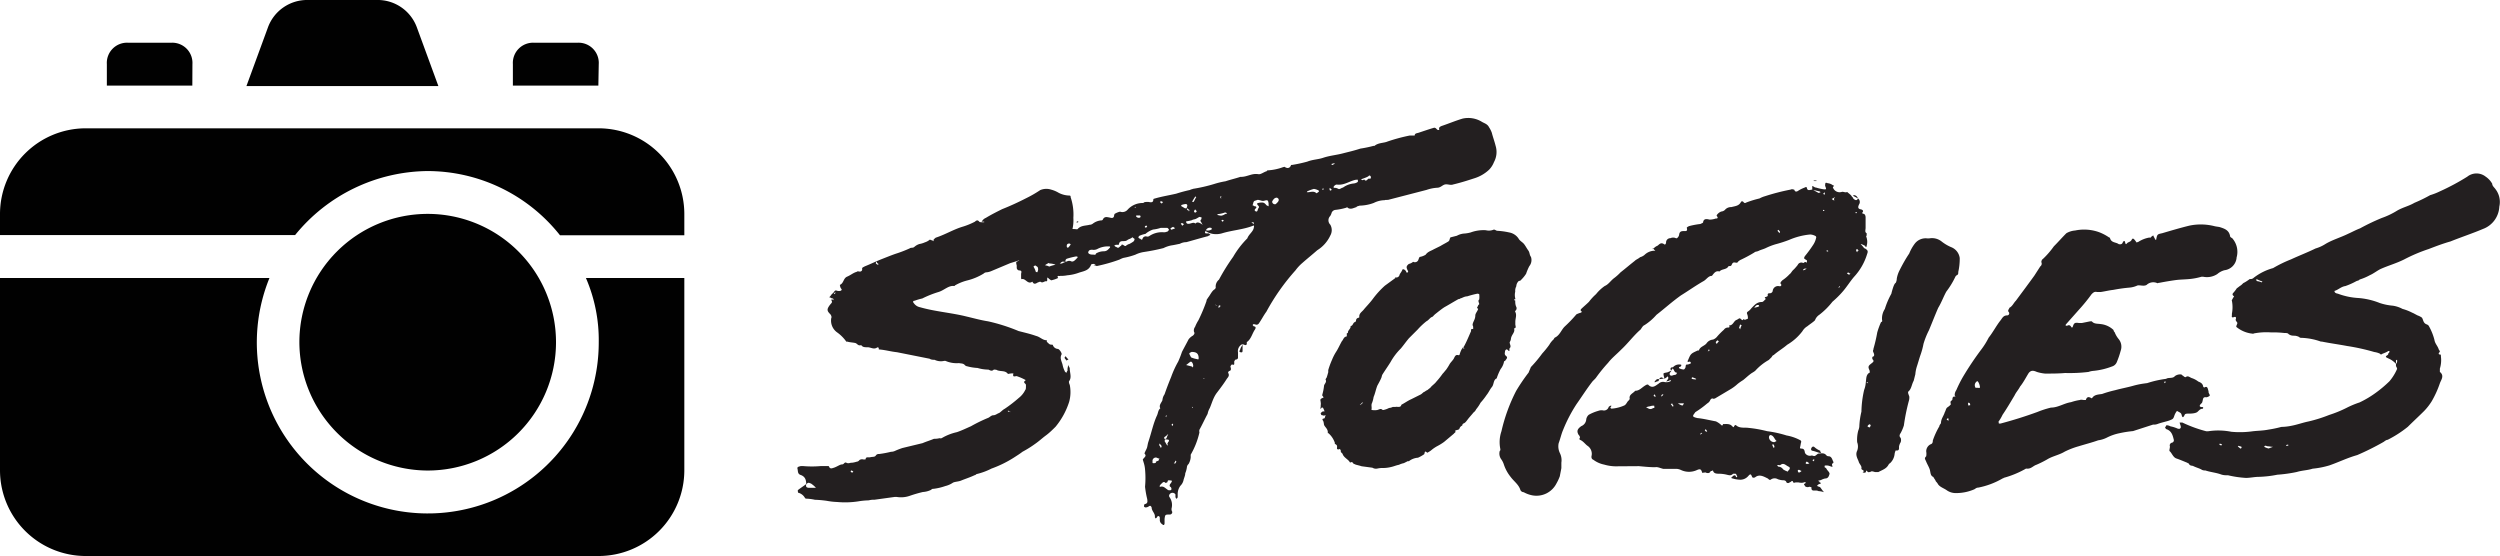 <svg xmlns="http://www.w3.org/2000/svg" viewBox="0 0 257.37 57.24">
  <g id="Layer_2" data-name="Layer 2">
    <g id="Layer_1-2" data-name="Layer 1">
      <g>
        <path d="M19.81,6.6a2.08,2.08,0,0,0-2.2-2.2h-4.4A2.08,2.08,0,0,0,11,6.6V8.81h8.8Z" fill="#010101"/>
        <path d="M61.64,6.6a2.08,2.08,0,0,0-2.2-2.2H55a2.08,2.08,0,0,0-2.2,2.2V8.81h8.8Z" fill="#010101"/>
        <path d="M44,48.44A13.21,13.21,0,1,0,30.82,35.23,13.25,13.25,0,0,0,44,48.44Z" fill="#010101"/>
        <path d="M61.64,13.21H8.81A8.83,8.83,0,0,0,0,22v2.2H30.38A17.77,17.77,0,0,1,44,17.61a17.41,17.41,0,0,1,13.65,6.61H70.45V22A8.83,8.83,0,0,0,61.64,13.21Z" fill="#010101"/>
        <path d="M61.64,35.23a17.6,17.6,0,1,1-33.9-6.61H0V48.44a8.83,8.83,0,0,0,8.81,8.8H61.64a8.83,8.83,0,0,0,8.81-8.8V28.62H60.32A16.09,16.09,0,0,1,61.64,35.23Z" fill="#010101"/>
        <path d="M42.93,2.86A4.3,4.3,0,0,0,38.75,0h-7a4.3,4.3,0,0,0-4.18,2.86l-2.2,6H45.13Z" fill="#010101"/>
      </g>
      <g>
        <path d="M85.12,51.56a11.21,11.21,0,0,0-1.23-.11,5,5,0,0,0-.78-.11c-.11,0-.17,0-.23-.06a1.11,1.11,0,0,0-.72-.56s-.06-.28,0-.28c.28-.22.56-.39.84-.61-.06.28,0,.39.33.39H84a2.57,2.57,0,0,0-.44-.39c-.06-.06-.12-.06-.23-.11s-.22,0-.33.16c0-.5-.12-.84-.62-1-.28-.12-.22-.4-.28-.62s.17-.22.34-.28h.22a10.37,10.37,0,0,0,1.85,0h.73s.11,0,.11.06c.11.28.33.16.5.11.34-.11.62-.34.84-.34s.23-.28.45-.17.34,0,.5,0,.4-.06.56-.11a.38.38,0,0,0,.28-.17.49.49,0,0,1,.4-.06,1.49,1.49,0,0,0,.22,0c.06-.34.28-.17.5-.23s.45,0,.56-.17a.35.35,0,0,1,.34-.16,10.63,10.63,0,0,0,1.23-.23,1,1,0,0,0,.45-.11,7.06,7.06,0,0,1,.73-.28l2.07-.5c.39-.17.78-.28,1.18-.45a1.81,1.81,0,0,0,.56-.06.37.37,0,0,0,.22,0,5.31,5.31,0,0,1,1.57-.62c.5-.17.95-.39,1.45-.61a15.59,15.59,0,0,1,1.74-.85c.17-.05.34-.28.56-.28s.39-.16.56-.22.39-.34.62-.45a14.35,14.35,0,0,0,1.45-1.12,2.31,2.31,0,0,0,.67-.84c.06,0,.06-.28.06-.45s-.11-.16-.17-.28.06-.16.11-.22,0-.06,0-.06a5.3,5.3,0,0,0-.9-.39c-.17,0-.45.17-.33-.28h-.17a2.7,2.7,0,0,0-.39.06c-.28-.39-.73-.23-1.12-.39-.06-.06-.28-.06-.34-.06-.22.22-.39.06-.56,0a4,4,0,0,1-1.12-.17,4.9,4.9,0,0,1-1.06-.17.41.41,0,0,1-.23-.11c-.17-.22-.45-.17-.61-.22a2.86,2.86,0,0,1-1.4-.23h-.12a1.48,1.48,0,0,1-1-.11c-.17,0-.34,0-.51-.11l-3.36-.67c-.61-.06-1.17-.23-1.79-.28-.11,0-.11-.06-.06-.17a.53.53,0,0,1-.16-.06c-.34.28-.68,0-1,0s-.51,0-.67-.22c-.34.11-.4-.17-.62-.22s-.5-.06-.73-.12-.11,0-.17,0a4,4,0,0,0-1-1,1.49,1.49,0,0,1-.56-1.46c.06-.05,0-.28-.11-.39-.34-.33-.34-.5-.11-.84s.39-.33.22-.61a.06.06,0,0,1,.06-.06c.11,0,.17.06.17.11,0-.11,0-.22-.12-.22s-.16-.11-.33-.11a2,2,0,0,0,.28-.34.91.91,0,0,0,.22-.22c.11-.17.17-.17.34-.11a.72.72,0,0,0,.33,0c.12-.06.17-.12.06-.23a.57.57,0,0,1-.11-.34c-.06,0,0-.05,0-.05.39-.17.33-.67.73-.84s.61-.39,1-.5c.12-.12.28.05.45-.06s.06-.28.11-.34.17-.11.28-.17c.56-.22,1.12-.5,1.68-.72s1-.4,1.46-.56a12.63,12.63,0,0,0,1.46-.56c.16-.12.33,0,.5-.17a1.44,1.44,0,0,1,.5-.28,2.26,2.26,0,0,0,.56-.17,1.4,1.4,0,0,0,.51-.28.63.63,0,0,1,.17.06.41.41,0,0,1,.22.11v-.17c.11-.11.22-.22.28-.22,1-.34,1.79-.84,2.74-1.12a7.24,7.24,0,0,0,1.24-.51c.11-.11.28-.22.44,0,.06.06.23.06.23.06h.28v-.06h-.17c-.06,0-.06,0-.11.06a.83.83,0,0,1,.45-.45c.56-.34,1.12-.62,1.68-.9.84-.33,1.68-.72,2.46-1.12a12.31,12.31,0,0,0,1.46-.84,1.61,1.61,0,0,1,1.12-.05,3.05,3.05,0,0,1,.78.33,2.5,2.5,0,0,0,1.06.28c.17,0,.17.06.17.17a5.55,5.55,0,0,1,.28,2.13,4.09,4.09,0,0,1-.11,1.23c0,.11-.06.11-.11.17-.17.28-.45.56-.62.84a3.36,3.36,0,0,1-1.29.9,1.33,1.33,0,0,1-1.12.33s-.11.06-.16.06A26.74,26.74,0,0,1,104,27.09l-2,.84a1.56,1.56,0,0,1-.5.11.43.43,0,0,0-.23.12,5.91,5.91,0,0,1-1.73.72,5,5,0,0,0-1.24.51c0,.05,0,.05-.11.05-.56-.05-1,.45-1.57.62a10.69,10.69,0,0,0-1.68.67,5.41,5.41,0,0,0-.78.23c-.17,0-.22.11-.06.28a1,1,0,0,0,.62.39c1.57.45,3.19.56,4.76.95.73.17,1.51.39,2.24.5a18.49,18.49,0,0,1,3.14,1c.61.16,1.17.28,1.79.5.45.11.67.45,1.12.45,0,0,0,.11,0,.17.17.11.23.28.45.28.06,0,.17,0,.17.05a.58.58,0,0,0,.5.39c.17,0,.45.45.4.56-.23.4.05.79.11,1.12a2.42,2.42,0,0,0,.22.62c0,.06.11.11.17.17a.49.49,0,0,1,.11-.23V38c0-.12.06-.28.06-.45.05.17.17.28.17.39,0,.45.22.9-.06,1.29-.06.05,0,.28.06.39a3.79,3.79,0,0,1-.06,1.74,7.68,7.68,0,0,1-1.4,2.57c-.28.28-.62.62-1,.9s-.67.56-1.07.84a11.24,11.24,0,0,1-1.34.84c-.28.22-.56.39-.9.61a11.55,11.55,0,0,1-2.29,1.12,6.68,6.68,0,0,1-1.51.56c-.06,0-.12.12-.23.12-.45.22-1,.39-1.4.56-.28.11-.67.11-.84.22a2.41,2.41,0,0,1-.78.34,5.72,5.72,0,0,1-1.18.28c-.11,0-.17,0-.28.11a2.19,2.19,0,0,1-.84.22,13.53,13.53,0,0,0-1.34.39,2.72,2.72,0,0,1-1.35.12h-.22L90,51.45a1.75,1.75,0,0,0-.56.06,7.7,7.7,0,0,0-1.12.11,8.94,8.94,0,0,1-2.13.06A7,7,0,0,1,85.12,51.56ZM86,30.17a.18.18,0,0,1,0-.11l-.17.17a.05.05,0,0,1,.06.05A.26.26,0,0,0,86,30.17Zm1.85,18.37c0-.06-.17-.06-.22-.11s0,.11-.06.11.11.11.17.11S87.76,48.65,87.81,48.54ZM90.5,27.2c-.11-.05-.22-.11-.22-.22s-.12.06-.12.11.12.11.17.17A.25.25,0,0,1,90.5,27.2ZM104,42.38c-.06,0-.12-.06-.23-.11a.18.18,0,0,0,0,.11c.11,0,.22,0,.22.06A.06.06,0,0,0,104,42.38Zm5.6-5.54c0-.06.05-.11.11-.17A1.37,1.37,0,0,0,110,37l-.23.12C109.76,37,109.65,37,109.6,36.84Z" fill="#231f20"/>
        <path d="M119.4,53.58c0-.06,0-.22,0-.28s-.06-.17-.12-.17-.11,0-.17.11-.11.12-.16.12l-.06-.12c.06-.39-.33-.61-.33-1-.06-.12-.12-.23-.28-.12a.6.6,0,0,1-.34.12c-.06,0-.17-.06-.17-.12a.53.53,0,0,1,.06-.22c.39-.06.28-.34.28-.5a9.7,9.7,0,0,1-.23-1.29,9.59,9.59,0,0,0,0-1.79,3.16,3.16,0,0,0-.17-.79c0-.05-.06-.17-.06-.22.12-.23.45-.34.17-.62.06-.22.23-.45.28-.67s.06-.33.11-.5c.34-1,.51-1.91.9-2.75.11-.22.11-.56.34-.73-.17-.33.11-.56.22-.84a1.19,1.19,0,0,1,.22-.61c.23-.67.45-1.23.68-1.79a9.91,9.91,0,0,1,.72-1.57,10.28,10.28,0,0,0,.39-1c.23-.45.45-.84.68-1.29a1.41,1.41,0,0,1,.45-.39c.11-.11.22-.22.11-.39a.61.61,0,0,1,.11-.51,3.85,3.85,0,0,1,.34-.67,17.16,17.16,0,0,0,.84-2c0-.17.11-.23.16-.34.23-.28.4-.73.73-.89a.21.21,0,0,1,.06-.12.91.91,0,0,1,.33-.84,21.32,21.32,0,0,1,1.46-2.35,9.16,9.16,0,0,1,1.46-1.9c.16-.45.61-.68.67-1.12.05-.12,0-.28-.11-.17-1,.39-2.13.45-3.2.78a2.18,2.18,0,0,1-.84.06,1.87,1.87,0,0,1-.78-.28.16.16,0,0,0-.06-.11h.06a.63.63,0,0,0,.62-.12l-.06-.11a.44.44,0,0,0-.56.23c-.17.33-.11.33.17.33h.11c.06,0,.11.11.17.11s-.11.12-.17.12l-.06.05c-.67.17-1.45.4-2.24.62a1.39,1.39,0,0,0-.67.17c-.28.05-.5.11-.84.16a3.06,3.06,0,0,0-.84.28,20.42,20.42,0,0,1-2,.4,3.06,3.06,0,0,0-.9.28,7.36,7.36,0,0,1-1.23.33,2.31,2.31,0,0,0-.39.17,16.44,16.44,0,0,1-2.36.67c-.11-.05-.16-.17-.28-.22a.58.58,0,0,0-.28.05c-.22.62-.72.68-1.23.84a4.55,4.55,0,0,1-1.23.28,3.21,3.21,0,0,1-.73.06c-.11.06-.39-.11-.22.22a3.13,3.13,0,0,1-.67.23c-.06.05-.17-.11-.23-.11a.58.58,0,0,0-.22-.17v.22c0,.06,0,.17-.06.17-.22-.06-.39.22-.61.06-.06-.06-.23.05-.28.05s-.4.34-.56-.05c-.06,0-.06-.06-.06,0-.45.28-.67-.4-1.06-.28-.06,0-.06-.12-.06-.23v-.33c.06-.23.06-.34-.22-.34a.29.29,0,0,1-.23-.28c0-.11,0-.17,0-.22s-.12-.34,0-.4.45-.16.17-.44,0-.4.22-.45a.49.49,0,0,0,.23-.11.72.72,0,0,1,.73-.4.57.57,0,0,0,.56-.28,1.26,1.26,0,0,1,.33-.22c.51-.11,1-.33,1.57-.45a.05.05,0,0,1,.06-.05c.61.11,1-.4,1.45-.62.06,0,.11-.11.11-.11.06-.28.23-.23.45-.23s.34.06.39,0c.34-.39.84-.33,1.23-.44a.55.55,0,0,0,.34-.12,1.65,1.65,0,0,1,.84-.33.2.2,0,0,0,.17-.06c.17-.39.45-.28.78-.22.17.05.34.05.39-.17a.53.53,0,0,1,.06-.22,1.81,1.81,0,0,1,.56-.23.71.71,0,0,0,.79-.22,2.08,2.08,0,0,1,1.45-.67c.11,0,.17,0,.23-.06s.33-.05.44-.05.51.16.51-.23a.11.11,0,0,1,.11-.11c.78-.23,1.51-.34,2.24-.51a15,15,0,0,1,1.46-.39c0-.05.16-.05.28-.11a15.9,15.9,0,0,0,2.18-.5,8.28,8.28,0,0,1,1.17-.28c.51-.17,1-.28,1.52-.45h.05c.68,0,1.12-.39,1.8-.28.22.05.5-.17.78-.28.11,0,.11-.11.17-.11a5.5,5.5,0,0,0,1.62-.34c.11,0,.11-.06.17,0,.28.17.5.11.62-.17,0-.05,0-.05.11-.05a14.48,14.48,0,0,0,1.57-.34c.55-.22,1.11-.22,1.62-.39.67-.23,1.34-.28,2-.45s1.17-.28,1.84-.5a13,13,0,0,0,1.35-.28h.11c.39-.34.95-.28,1.34-.45a18.27,18.27,0,0,1,2.3-.62c.06,0,.17,0,.28,0s.22,0,.22,0c0-.23.23-.23.39-.28.51-.17,1-.34,1.57-.51.17-.05.28.11.34.17s.28.11.22-.06.17-.28.34-.33c.67-.23,1.34-.51,2.07-.73a2.67,2.67,0,0,1,2,.34c.28.16.56.22.73.56a2.66,2.66,0,0,1,.28.56c.11.44.28.89.39,1.34a2.18,2.18,0,0,1-.17,1.68,2.31,2.31,0,0,1-.5.78,3.9,3.9,0,0,1-1.57.9c-.67.22-1.4.45-2.13.62-.28.11-.56-.06-.84,0s-.44.34-.84.34a4.1,4.1,0,0,0-1.06.22l-3.86,1c-.17.06-.34,0-.45.06a2.54,2.54,0,0,0-1.12.28,4.4,4.4,0,0,1-1.46.28c-.11.05-.28.05-.34.16-.27.06-.56.28-.89.06,0-.06-.06-.06-.17,0a6.17,6.17,0,0,1-1.12.22.48.48,0,0,0-.39.4l-.11.22a.63.63,0,0,0,0,.9,1.12,1.12,0,0,1,0,1.12,3.51,3.51,0,0,1-1.34,1.51c-.51.45-1,.84-1.51,1.29a4.5,4.5,0,0,0-.73.78,22.23,22.23,0,0,0-3,4.26c-.29.39-.51.84-.79,1.23a.29.29,0,0,1-.22.11c-.06,0-.23-.06-.28-.06a.17.17,0,0,0-.11.06v.06l.11.11c.22,0,.22.17.11.33-.28.4-.39,1-.84,1.29.06.51-.28.23-.39.23h-.11a.8.8,0,0,0-.4.84v.5a.2.2,0,0,1-.22.22c-.06,0-.17.17-.17.23,0,.22.06.39-.22.28-.06,0-.17.17-.17.22s.17.39-.11.45c-.06,0-.17.17-.11.22.16.29-.06.45-.17.62-.28.45-.62.9-1,1.4s-.51,1.06-.73,1.57a1.93,1.93,0,0,0-.23.61c-.28.51-.56,1.13-.84,1.63a.56.56,0,0,0,0,.28,8.16,8.16,0,0,1-.9,2.29c0,.06,0,.17,0,.28a1.64,1.64,0,0,1-.22.68.48.48,0,0,0-.17.33,2.39,2.39,0,0,1-.17.62c0,.22-.11.45-.17.67a1.15,1.15,0,0,1-.33.62,1.45,1.45,0,0,0-.28.89c0,.06,0,.23,0,.28s-.06.11-.12.17a.31.31,0,0,1-.11-.22s0-.12,0-.23a.36.36,0,0,0-.61,0,.24.24,0,0,0,0,.28,1.39,1.39,0,0,1,.22,1.12.5.5,0,0,0,.06.39.25.25,0,0,1-.23.28c-.5,0-.5,0-.56.45v.44c0,.23-.16.23-.22.12A.51.51,0,0,1,119.4,53.58Zm-12.55-26c0-.12-.17-.17-.22-.23s-.23.06-.23.11a1.92,1.92,0,0,1,.23.51c0,.05.17.05.17.05C106.85,27.88,106.91,27.71,106.85,27.6Zm1.79-.34a1.82,1.82,0,0,0-.5-.11.2.2,0,0,1-.17-.06,3.17,3.17,0,0,0-.39.23c.17.05.22.05.39.11v.05A3.74,3.74,0,0,1,108.64,27.26Zm.68-.11a2.5,2.5,0,0,1,.39-.17c.17-.06.33-.17.56-.06s.45-.16.61-.33,0-.11,0-.17h-.11a7.66,7.66,0,0,0-.89.22.24.24,0,0,0-.17.34c-.17,0-.28-.06-.39,0s-.12.11-.23.17Zm.89-2-.11-.06c-.28,0-.28.17-.28.28s.06.11.11.17C110,25.47,110.1,25.36,110.21,25.19Zm-.22-2c.11-.06.17-.11.22-.11h.06l-.17.16C110,23.28,110,23.28,110,23.23Zm.84-.28a.19.19,0,0,1,.17-.06s0,0,0,.06-.11.05-.17.05A0,0,0,0,0,110.83,23Zm2,3.25a1.52,1.52,0,0,1,.78-.23c.34,0,.45-.16.67-.39v-.11h-.11a2.28,2.28,0,0,0-1.23.28.87.87,0,0,1-.5.06c-.23,0-.34.05-.4.22s.17.28.4.28S112.68,26.25,112.79,26.2Zm0,1.17h-.06a.4.4,0,0,1-.28.11A.9.9,0,0,1,112.79,27.37Zm2.63-2.07c.17-.11.34.28.5.06.12-.06.17-.12.23-.12s.33-.16.5-.28a.37.37,0,0,0,.11-.27,1.08,1.08,0,0,1-.22-.17c-.17.17-.34.17-.5.28a.49.49,0,0,1-.23.11c-.22.05-.61-.11-.67.39h-.28c-.06,0-.11.06-.17.06s.11.16.17.16.06.06.11.06C115.2,25.58,115.25,25.36,115.42,25.3Zm1.51-3.81c-.05,0-.05,0-.05-.11a.21.21,0,0,1-.17.06v0Zm.45.9a.17.17,0,0,0-.06-.11c-.16,0-.22,0-.33,0s-.06.11-.06.11A.34.34,0,0,0,117.38,22.39Zm.22,2.24a.35.35,0,0,1,.45-.17s.17,0,.23-.06a2.31,2.31,0,0,1,1.45-.39.7.7,0,0,0,.34-.05c.11,0,.17-.12.22-.17s-.11-.23-.17-.23h-.67a3.63,3.63,0,0,1-.78.17,2.31,2.31,0,0,0-.79.45,2.55,2.55,0,0,0-.56.17.22.22,0,0,0-.16.22.37.37,0,0,0,.22.12C117.44,24.69,117.6,24.69,117.6,24.63Zm.45-1.23c0-.06,0-.06-.11-.06a.16.16,0,0,0-.11.06.19.19,0,0,0,0,.11C117.94,23.45,118,23.4,118.05,23.4Zm.9,24.24a1,1,0,0,1,.28-.11s0-.11.11-.22c-.17,0-.28-.11-.39-.11a.36.36,0,0,0-.34.28v.28C118.72,47.7,118.84,47.7,119,47.64Zm.61-1.62a1.82,1.82,0,0,1-.22-.28.25.25,0,0,1-.06.17.9.9,0,0,1,.17.28C119.51,46.13,119.56,46.08,119.56,46Zm1,4.42s0-.16-.11-.22-.11-.22.06-.39a1.25,1.25,0,0,0,.11-.23,1,1,0,0,0-.39-.05c-.06,0-.06.17-.12.22a.53.53,0,0,0-.16.06.19.19,0,0,0-.34,0,.75.75,0,0,0-.28.33l.06.06c.33-.11.5.11.67.22s.11.12.17.12S120.46,50.5,120.57,50.44Zm-.89-29.56c-.06,0-.12-.06-.17-.06a.17.17,0,0,0-.11.06.12.12,0,0,0,.11.11C119.56,21,119.62,20.93,119.68,20.88Zm.56,24.69h.05c.06-.17,0-.22-.17-.22a.46.46,0,0,0-.22,0c.06-.11.17-.11.17-.16a2.18,2.18,0,0,1,.17-.4c-.12.06-.17.17-.28.23s-.23.17-.06.28c0,.11-.06.22,0,.28s.17.33.22.33C120.4,46,120.07,45.69,120.24,45.57Zm-.17-2.69v-.05l-.11.11a.22.22,0,0,1,.05.11A.19.19,0,0,0,120.07,42.88Zm.84-19.32a.62.62,0,0,1-.17-.11,1.37,1.37,0,0,0-.28.17l.06.11C120.63,23.68,120.74,23.56,120.91,23.56Zm-.17,20.22c0-.05,0-.05-.06-.05s-.05.05-.11.11l.11.11C120.68,43.89,120.74,43.84,120.74,43.78Zm.33,3.81a.16.16,0,0,0-.11-.06c0,.06,0,.11-.11.23s.11,0,.11.05S121,47.7,121.07,47.59Zm.79-24.42c-.11-.05-.17-.11-.23-.11a.17.17,0,0,1-.11.06c.06.05.11.16.17.22Zm.56-1.45a.88.88,0,0,1-.22-.17h-.06c0-.17.17-.34-.06-.45a1.88,1.88,0,0,0-.5.11v.11l.39.23a.2.2,0,0,0,.17-.06c0,.17.06.28.22.28C122.36,21.77,122.42,21.77,122.42,21.72Zm1.29,1.4c-.06-.17-.28-.28-.06-.45a.2.2,0,0,1,.06-.17c-.06,0-.06,0-.17-.06s-.34.17-.56.23a1,1,0,0,0-.34.11,4.63,4.63,0,0,1-.56.11s0,.06,0,.06,0,.11.11.17c.28.11.62-.23.84,0,.22-.23.45-.06.67.05,0,.06,0,.06.06.06Zm-.9,14.67c0-.28-.17-.51-.28-.45s-.28.22-.45.34l.62.16C122.76,37.9,122.76,37.79,122.81,37.79Zm.56-.79c0-.5-.22-.67-.73-.67-.11.06-.28.11-.22.23s.11.22.17.33a2.39,2.39,0,0,0,.56.17S123.32,37,123.37,37Zm-.28-16.57c.06,0,0-.06,0-.06s-.06-.05-.06-.05a5.13,5.13,0,0,0-.34.56h.17ZM122.81,42c0-.06,0-.06,0-.11a.22.22,0,0,1-.12,0l.12.11Zm.39-20.22c0-.05-.11-.17-.16-.22a.4.4,0,0,0-.12.22s.06.11.12.11A.26.26,0,0,0,123.2,21.77ZM124,39c0-.05-.06-.05-.11-.05V39C123.93,39,123.93,39,124,39Zm1.62-7.44c.06,0,0-.06,0-.12a.21.21,0,0,0-.17.06c0,.06,0,.11,0,.11s-.17-.17-.28-.22-.06,0-.06,0l.34.17c0,.06,0,.06,0,.12S125.56,31.63,125.61,31.52Zm.56-9.52c.06,0,.06,0,.11-.06s-.17-.11-.17-.11a2.93,2.93,0,0,1-.72.17h-.06c0,.05,0,.11.06.11s.17.05.33.05A.88.88,0,0,0,126.17,22Zm-.45-1.74a.05.05,0,0,0,0-.06c0-.05-.11,0-.11,0s0,.12.11.23C125.67,20.32,125.72,20.32,125.72,20.26Zm.28,2.41s0,0-.11-.06-.11.06-.17.06l.12.11A.26.26,0,0,0,126,22.67Zm1.68,13.27c0-.17.12-.28.23-.5,0,.22,0,.39,0,.56s0,.28-.22.22S127.68,36.05,127.68,35.94Zm1.4-13c-.05-.06-.05-.06-.05-.11s-.11.05-.23.05c.17.06.23.11.23.17A.22.22,0,0,0,129.08,23Zm.45-1.51a.19.19,0,0,0,.06-.12v-.11c-.11-.11-.28-.28-.11-.33s.28-.06.44-.06.28.06.45.28l.22.11v-.28c-.05-.39-.11-.39-.5-.28h-.17a3,3,0,0,0-.44-.11l-.34.11c-.17.12-.11.34-.22.45.11,0,.16.11.28.11s.16.11.11.17-.28.22-.06.34S129.48,21.55,129.53,21.44Zm1.79-.45c.17-.17.4-.34.28-.56,0,0-.11-.11-.16-.11-.23,0-.34.16-.45.33s.11.39.28.34Zm4.48-1.29c-.05-.06-.05-.17-.17-.17a1.09,1.09,0,0,0-.39-.11,4.64,4.64,0,0,0-.61.22c-.06,0-.06.06-.11.12h.11c.28,0,.61-.17.89.11A1.14,1.14,0,0,0,135.8,19.7Zm.45-.22c0-.06-.05-.12-.05-.17a.4.4,0,0,0-.06.22h.06A0,0,0,0,0,136.25,19.48Zm.84.05c0-.05-.06-.11-.22-.22v.22a.17.17,0,0,0,.11.06A.21.21,0,0,0,137.09,19.53Zm.39-2.69-.16-.05c-.12,0-.17.05-.23.05s0,.12.06.12A2.38,2.38,0,0,1,137.48,16.84Zm.73,2.47a2.23,2.23,0,0,1,1.12-.45.85.85,0,0,0,.45-.17v-.22h-.17c-.67.11-1.23.61-2,.5a.29.29,0,0,0-.22.11c-.06,0-.11.12-.11.17s.05.06.16.06.23.05.34.11S138.1,19.36,138.21,19.31Zm2.24-.84c.23.28.34-.17.51-.11s.16-.12.16-.17-.11-.23-.22-.11-.45.22-.73.33l-.06.06a.22.22,0,0,1,.12.05A.46.46,0,0,0,140.45,18.47Z" fill="#231f20"/>
        <path d="M141.29,48.15,140.17,48c-.17-.06-.39-.11-.62-.17-.05-.05-.16-.05-.22-.11s-.11-.22-.28-.11c0,0-.11,0-.11-.06-.17-.28-.62-.45-.73-.84,0,0-.11-.11-.17-.17a.17.17,0,0,1,0-.11c-.06-.22-.12-.22-.23-.17s-.11-.05-.17-.05c0-.23.06-.34-.11-.45s-.11-.11-.11-.17a2.26,2.26,0,0,0-.67-1h-.06c.06-.45-.33-.62-.39-.89a2.77,2.77,0,0,0-.05-.29c-.06-.16-.23-.28.05-.33.11,0,.11-.23.17-.34h-.06c-.11.11-.22,0-.33,0s-.06-.17-.12-.17.12-.16.23-.22h.17a2.5,2.5,0,0,0-.17-.39c-.06,0-.06,0-.11,0s-.06.12-.12.12,0-.12,0-.23a.18.18,0,0,0,0-.11.83.83,0,0,0,0-.34c0-.16-.11-.28.11-.39s.23-.05.11-.22-.05-.06-.05-.17a5,5,0,0,0,.17-.84c0-.28.33-.39.16-.73a1.34,1.34,0,0,1,.11-.17c.06-.16.12-.39.17-.56v-.22a8.45,8.45,0,0,1,.39-1.06,4.89,4.89,0,0,1,.4-.79c.22-.33.39-.73.61-1.12.17-.17.17-.45.51-.5,0,0,0-.17,0-.17,0-.17,0-.17.06-.17a.05.05,0,0,0,.06,0c-.06-.28.33-.45.27-.73.23,0,.23-.28.4-.39a.18.18,0,0,0,.16-.17.29.29,0,0,1,.23-.28.21.21,0,0,0,.11-.06c-.06-.39.28-.56.45-.78s.67-.73.95-1.12a9.16,9.16,0,0,1,1.23-1.35l1.07-.78c0-.06,0-.11.11-.06a.34.34,0,0,0,.33-.28c.06-.16.23-.33.28-.5s.34,0,.4.17,0,.05.11.11a.05.05,0,0,0,.05-.06c.06,0,.06-.11,0-.16-.16-.34-.16-.45.12-.68a1,1,0,0,0,.44-.22.38.38,0,0,0,.56-.28c.06-.11.06-.17.12-.22a1.66,1.66,0,0,0,.61-.23c.23-.33.56-.39.84-.56l.67-.33c.28-.17.51-.28.79-.45a.32.32,0,0,0,.17-.28c.05-.06.05-.17.11-.17l.67-.17H150a1.81,1.81,0,0,1,.78-.22,3.4,3.4,0,0,0,.62-.11,3.85,3.85,0,0,1,1.56-.23,1.26,1.26,0,0,0,.79-.05c.11-.06.28.11.39.11a7.42,7.42,0,0,1,1.23.17,1.47,1.47,0,0,1,.95.61c.12.23.34.34.51.51s.33.5.5.73.11.44.28.67a1,1,0,0,1-.17.95,5.2,5.2,0,0,0-.33.78,3.63,3.63,0,0,1-.62.73.22.22,0,0,0-.22.11.77.77,0,0,0-.17.45,1,1,0,0,0-.11.56,1.39,1.39,0,0,0,0,.67.17.17,0,0,1,0,.11c-.06,0-.11,0-.11.06s.11.06.11.06c0,.22,0,.44.11.67A.33.33,0,0,1,156,32s-.05.12,0,.12c.17.33,0,.67,0,1v.28c0,.11.11.33-.05.39s-.06.06-.06.11c.06.34-.28.56-.34.95a.72.72,0,0,1-.11.34c-.05.06,0,.11,0,.22a.49.49,0,0,1,.06.28c0,.06,0,.06-.06.12s-.05.22-.05.33c-.12,0-.17-.17-.28-.17s-.17.17-.17.17c0,.17-.11.34.11.51s0,.33-.06.44-.16.06-.16.17a1.75,1.75,0,0,1-.34.73,5.83,5.83,0,0,0-.39.9v.05c-.39.17-.28.62-.51.9s-.33.56-.56.84a6.92,6.92,0,0,1-.61.78,3.93,3.93,0,0,1-.45.67.86.86,0,0,1-.28.34c-.17.22-.39.45-.56.67s-.28.39-.45.45-.11.23-.17.23a.51.51,0,0,0-.27.33c-.06.11-.29.11-.4.17a0,0,0,0,0-.05.05c.16.12-.06.17-.12.28l-1,.84a5.35,5.35,0,0,1-.73.45,3.76,3.76,0,0,0-.51.34,2.16,2.16,0,0,1-.5.33c-.34-.33-.22.12-.34.17a3.73,3.73,0,0,1-.61.34,1.73,1.73,0,0,0-.9.33c0,.06-.17,0-.22.06l-.34.17a2,2,0,0,0-.5.17c-.28.05-.51.16-.78.22a3.66,3.66,0,0,1-.79.11,2.54,2.54,0,0,0-.67.06A.69.69,0,0,1,141.29,48.15Zm-1.23-6.5c.11,0,.17-.17.28-.17v0a.17.17,0,0,1-.11-.06.51.51,0,0,1-.23.23.21.21,0,0,0,.06.11h.05A.05.05,0,0,1,140.06,41.65Zm1.73.56c.34-.11.34-.17.56,0h.06A2.13,2.13,0,0,0,143,42a1,1,0,0,0,.39-.11h.28a.46.46,0,0,1,.22,0c.17,0,.28,0,.34-.12s0,0,.05-.11c.34-.17.62-.39,1-.56l1-.5c.17-.11.23-.23.4-.28a1,1,0,0,1,.28-.17,3,3,0,0,1,.28-.22c.16-.23.45-.4.61-.62a8.51,8.51,0,0,0,.67-.84c.12-.11.23-.28.34-.39a5.59,5.59,0,0,0,.39-.62c.11-.17.28-.33.39-.5s.17-.51.51-.39c0,0,.11,0,.11-.06a2.6,2.6,0,0,1,.22-.56c.06-.06.06-.11.12-.17s0,.11.11.11-.06-.11-.06-.16l.06-.06c.28-.5.5-1.06.73-1.57,0-.17,0-.28.22-.22V33.7a.38.38,0,0,0-.06-.22c0-.34.28-.56.28-1,0-.22.23-.44.29-.67V31.8c-.23-.17,0-.23,0-.34s.11-.06.11-.17-.17-.33,0-.45a2,2,0,0,0,0-.56.59.59,0,0,0-.17-.05,9.5,9.5,0,0,0-1.07.28c-.28,0-.5.17-.72.22a.2.2,0,0,1-.17.06c-.51.28-.95.56-1.46.84-.33.22-.61.45-.89.67s-.23.28-.4.34-.33.33-.56.44a7.08,7.08,0,0,0-.89.84l-.9.9c-.33.39-.56.73-.84,1.06a6.23,6.23,0,0,0-1.06,1.4c-.28.45-.56.84-.84,1.29-.06.12-.06.23-.11.34-.12.28-.28.56-.4.78-.16.39-.22.79-.39,1.18a2.92,2.92,0,0,1-.16.61c-.12.23,0,.45-.06.68a.05.05,0,0,0,.06.05A1.69,1.69,0,0,0,141.79,42.21Z" fill="#231f20"/>
        <path d="M156.86,50.67a.38.38,0,0,1-.34-.23c-.17-.56-.67-.89-1-1.34a4.1,4.1,0,0,1-.72-1.34,1.92,1.92,0,0,0-.23-.45,1,1,0,0,1-.17-.9c.06,0,.06-.11.06-.17a3.46,3.46,0,0,1,.11-1.84,17.72,17.72,0,0,1,1.51-4.15,19.33,19.33,0,0,1,1.29-1.9c.06-.17.17-.39.23-.56a13.15,13.15,0,0,0,1.17-1.4,9.61,9.61,0,0,0,.73-.9,2.22,2.22,0,0,1,.45-.56.62.62,0,0,1,.11-.17c.5-.22.67-.78,1-1.12a13.78,13.78,0,0,0,1.23-1.28,2.51,2.51,0,0,1,.45-.17c.11-.06.17-.11,0-.17a.59.59,0,0,1,0-.17c.28-.28.56-.5.84-.78a5.47,5.47,0,0,1,.73-.79,4.18,4.18,0,0,1,.9-.84c.39-.16.61-.56,1-.84a5.14,5.14,0,0,0,.62-.56c.5-.39.95-.78,1.45-1.17.17-.17.39-.23.56-.39a1.2,1.2,0,0,0,.45-.23,1.53,1.53,0,0,1,1-.44h.11c0-.06-.11-.06-.11-.12s-.11-.05-.17-.05.06-.06.12-.06a1,1,0,0,1,.39-.28c.17-.11.33-.39.67-.17.11.11.22,0,.22-.22a.44.44,0,0,1,.45-.39.68.68,0,0,1,.34-.06c.11,0,.28.11.33.06a.55.55,0,0,0,.23-.4c.05-.28.22-.33.45-.33s.44.05.33-.34c0-.05.11-.11.23-.17a7.85,7.85,0,0,1,1.17-.22c.11-.06.28-.11.28-.17.06-.45.45-.33.67-.28a1.91,1.91,0,0,0,.62-.11c.11,0,.34,0,.11-.28-.05-.06.23-.39.51-.45a.58.58,0,0,0,.39-.22.83.83,0,0,1,.61-.23c.4-.11.79-.11,1-.55a.16.16,0,0,1,.22,0c.17.22.22.11.39.05a10.55,10.55,0,0,1,1.29-.39,2.65,2.65,0,0,1,.56-.23,22.26,22.26,0,0,1,2.58-.67c.05,0,.11-.05.22-.05a1.23,1.23,0,0,1,.22.05c.06.23.23.23.4.11a3.2,3.2,0,0,1,.67-.33c.05-.06.22-.06.22,0,.06.45.39.17.62.22a6.67,6.67,0,0,0,.61.34.63.63,0,0,1,.17-.06.12.12,0,0,0-.11-.11l-.73-.17v-.39c.17.06.23.17.39.17a5.32,5.32,0,0,0,.73.17c.34.05.34,0,.23-.28-.06-.12,0-.28,0-.34s.16-.05.22,0a1,1,0,0,1,.56.22c.28.06-.06.12,0,.23a.73.73,0,0,0,.9.45c.16-.06.39.11.56,0,.16.16.39.28.5.5.11.06.11.17.17.22.22.17.33.17.45-.05a.45.45,0,0,1,.11.61c-.11.23-.17.45.17.51.05,0,.39.11.16.33,0,0,0,.12.06.12.22,0,.28.22.28.39v1.06c0,.23-.11.45.11.56v.23a.18.18,0,0,0-.05.11,1.43,1.43,0,0,1,.05.95c0,.17-.05.11-.17.06l0-.06c-.17-.06-.28-.17-.45-.17a3.51,3.51,0,0,1,.34.39.17.17,0,0,0,.11.06c.28.17.33.28.22.56a6,6,0,0,1-1.34,2.35c-.39.45-.73,1-1.12,1.46s-.73.78-1.12,1.12a7.43,7.43,0,0,1-1.35,1.34,1.12,1.12,0,0,0-.44.56c-.23.23-.51.39-.79.62a1.41,1.41,0,0,0-.5.5,5.37,5.37,0,0,1-1.57,1.4c-.45.39-.95.67-1.4,1.07-.11,0-.17.17-.22.22l-.28.28a5.43,5.43,0,0,0-1.4,1.12,3,3,0,0,1-.34.22c-.34.23-.62.51-.9.73a5.43,5.43,0,0,0-.56.39,4.4,4.4,0,0,1-.67.51l-1.68,1c-.05,0-.17.05-.22,0s-.23.05-.28.22a.75.75,0,0,1-.28.28,10,10,0,0,1-1.23.9c-.06.11-.23.28-.23.39s.23.17.45.22c.62.06,1.29.23,1.9.34a2.16,2.16,0,0,1,.51.34s.17.22.22-.06c.28,0,.67-.06.9.17s.17.16.28,0,.22,0,.22,0c.39.28.84.16,1.23.22a12.61,12.61,0,0,1,1.91.34,11.39,11.39,0,0,1,2,.44,4.64,4.64,0,0,1,1.45.51.19.19,0,0,1,.06.17c-.06.17-.06.33-.11.5s.05.17.11.17c.34,0,.34.22.39.45a.58.58,0,0,0,.62.28c.17-.06.28.11.45,0s.22-.22.39-.22.5-.11.73.17a.29.29,0,0,0,.22.11c.34,0,.39.33.5.56.06,0,0,.17-.05.17s-.11.11-.06.22.06.17-.11.11-.28-.11-.45-.11-.22,0-.22.06,0,.16.05.16.12.06.17.17.34.34.28.51-.11.44-.45.44a1.6,1.6,0,0,0-.44.17c-.12,0-.17.06-.28.06,0,.05.16.05.16.17.17.05.17.11,0,.16s-.11.06-.22.12-.06,0-.06,0a.21.21,0,0,1,.06.11c.11.06.22.06.28.12s.22.33.39.5a2.2,2.2,0,0,0-.56-.11.65.65,0,0,0-.33-.06c-.17,0-.45.06-.4-.33a1.06,1.06,0,0,0-.22-.06.42.42,0,0,1-.45-.06c0-.11-.22-.16,0-.28s0-.11,0-.11-.06-.05-.12,0-.33.06-.56,0h-.28c-.16.06-.28.06-.28-.11,0,0-.11-.06-.16,0s-.17.11-.28.17a.23.23,0,0,1-.23-.06c-.05-.22-.28-.22-.39-.22s-.39-.06-.5-.11a.66.66,0,0,0-.73.05c-.11.06-.17,0-.28-.11-.45-.22-.9-.5-1.35-.11-.16,0-.22.11-.33-.17s-.23-.11-.39.06a1.07,1.07,0,0,1-.9.33,2.71,2.71,0,0,1-.62-.11c-.05,0-.16-.06-.22-.06a2.28,2.28,0,0,0,.22-.22c.12-.06.23-.11.28.06s.06.05.12.05a.08.08,0,0,0,0-.11c-.06-.06-.06-.22-.17-.22s-.23,0-.23,0c-.22.22-.39.16-.61.11a3.58,3.58,0,0,0-.79-.11c-.28,0-.61,0-.67-.34-.05,0-.11.06-.17.06h-.22v0H176a.25.25,0,0,0,.17-.11c-.11.28-.22.39-.56.28-.05-.06-.11,0-.22,0s-.17.06-.17-.06c-.11-.33-.22-.33-.5-.22a1.94,1.94,0,0,1-1.68,0,1.28,1.28,0,0,0-.4-.11h-1.4c-.28-.06-.61-.23-.84-.17-.56,0-1.12-.06-1.68-.11L167.22,48h-.56a4.41,4.41,0,0,1-1.51-.17,2.76,2.76,0,0,1-1.12-.5c-.17-.06-.23-.23-.17-.45a1,1,0,0,0-.45-1c-.22-.16-.45-.5-.78-.61,0,0-.06-.12,0-.17s0-.23-.12-.34c-.22-.39-.11-.61.28-.89a.81.81,0,0,0,.51-.68c0-.11.11-.39.28-.5a4.5,4.5,0,0,1,.95-.39,1,1,0,0,1,.45-.06.51.51,0,0,0,.61-.28c0-.11.17-.17.28-.22h.06c-.06,0-.06,0-.06.11-.16.11-.05.22.06.22a4,4,0,0,0,1.29-.33c.22-.11.28-.39.45-.51a.91.91,0,0,0,.11-.16c-.11-.45.33-.56.56-.84.45,0,.67-.34,1.06-.56.06-.06.28-.12.28-.06.45.45.79.06,1.07-.11a.64.64,0,0,1,.61-.17.91.91,0,0,0,.56-.06c.06,0,.06-.05.11-.11a.22.22,0,0,1-.11-.05c0,.05-.11.11-.17.11s-.11.05-.22.05c.06-.05.11-.16.17-.22a.28.28,0,0,0,.05-.17c0-.05-.05-.05-.05-.16,0,.05-.06.05-.11.11s-.17.11-.23.16a2.28,2.28,0,0,1-.11-.5c0-.11.22-.11.45-.17a4,4,0,0,1,.39-.17c-.11.17-.28.28-.17.45s.34,0,.45,0,.22-.06.22-.12.06,0,.06-.11c-.34,0-.28-.39-.5-.45a.83.83,0,0,1,.84-.39c.11,0,.16.06,0,.23,0,0-.22,0-.11.16a1.26,1.26,0,0,0,.45.12c.05,0,.11-.06.17-.17s0-.34.16-.34.23-.05.4-.11l0-.11c0-.06-.17-.11-.22-.06s-.17,0-.06-.17c.28-.67.28-.67,1-1,.06,0,.12,0,.12,0,.11-.4.56-.45.78-.73a.89.89,0,0,1,.67-.39,1,1,0,0,0,.45-.34,7.05,7.05,0,0,1,.67-.67.5.5,0,0,1,.39-.23c.12,0,.23,0,.17-.16-.05,0,0-.06,0-.06.39,0,.45-.45.73-.56s.28-.28.5-.06.17-.11.28,0,.28-.06.4-.06a1,1,0,0,0-.06-.45c-.06-.16-.06-.22.11-.33s.28-.28.39-.39c.28-.28.51-.56,1-.56.16,0,.28-.23.39-.28a.49.49,0,0,0-.11-.23c.11,0,.16,0,.22-.05a.12.12,0,0,0,.11-.12c-.05-.22.11-.22.23-.22s.28-.11.28-.28a.56.56,0,0,1,.67-.45c.17.06.28-.11.17-.22s0-.23.16-.39a4,4,0,0,0,.73-.62c.17-.11.23-.33.45-.5a5.75,5.75,0,0,0,.39-.45.41.41,0,0,1,.51-.23c.11.12.22-.22.39,0a.2.2,0,0,0,.05-.16c0-.06,0-.12-.05-.12-.28-.16-.28-.16-.17-.39a13,13,0,0,0,.9-1.23,2.12,2.12,0,0,0,.28-.73.21.21,0,0,0-.06-.11,1.26,1.26,0,0,0-.56-.17,7.07,7.07,0,0,0-2.18.56,13.34,13.34,0,0,1-1.4.45,6.45,6.45,0,0,0-1,.39c-.22.11-.5.17-.72.28s-.34.06-.45.17a14.88,14.88,0,0,1-1.35.73,1.06,1.06,0,0,0-.33.22c-.11.23-.34,0-.51.11s-.11.34-.33.34c-.06,0-.17,0-.17.06-.22.33-.67.22-.9.5-.39-.11-.56.17-.78.45-.39,0-.56.39-.9.56-.78.45-1.56,1-2.29,1.45-.95.68-1.68,1.35-2.52,2a5.69,5.69,0,0,1-1.23,1.06c-.17.06-.28.28-.4.45-.72.62-1.28,1.4-2,2.07-.44.45-1,.9-1.34,1.35a16.2,16.2,0,0,0-1.23,1.51c-.11.17-.34.34-.45.5-.56.73-1.06,1.52-1.57,2.24a15.24,15.24,0,0,0-1.4,2.69c-.17.39-.28.9-.45,1.35a1.59,1.59,0,0,0,.12,1,1.65,1.65,0,0,1,.16,1v.56c-.05.28-.11.56-.16.84a4.78,4.78,0,0,1-.34.73,2.31,2.31,0,0,1-2.52,1.23A3,3,0,0,1,156.86,50.67ZM170.3,42a.23.23,0,0,0,0-.17.05.05,0,0,0,0-.06,1,1,0,0,0-.45.06,1.15,1.15,0,0,0-.39.11c.17.06.28.17.45.17S170.13,42,170.3,42Zm.17-1.18c-.06-.11-.12-.17-.12-.22s-.11.11-.11.11a.12.12,0,0,0,.11.11Zm-.12-1.57.23-.22h.22c0,.06-.05.22-.11.22s-.22.06-.34.12Zm1-.28c-.17,0-.33.06-.56.06C171,38.8,171,38.8,171.36,39Zm-.11,1.63h-.11a.26.26,0,0,0-.11.22A.43.43,0,0,0,171.25,40.59Zm.95-2.8c0,.11,0,.22-.17.33C171.92,37.9,172,37.84,172.2,37.79Zm.11,4a1,1,0,0,1-.16-.28c-.06.06-.06.06-.12.06s.12.17.17.28A.17.17,0,0,0,172.31,41.76Zm1.07-.28-.06,0h-.5a.05.05,0,0,0-.06,0,1.07,1.07,0,0,0,.45.23C173.27,41.71,173.32,41.6,173.38,41.48ZM174.61,39a2.58,2.58,0,0,0-.39-.16c-.06.05-.06.05-.06.11V39a1.51,1.51,0,0,0,.45.06Zm.67,5.6a.22.22,0,0,1-.11-.05c-.06.05-.11.05-.11.11v.11C175.17,44.62,175.23,44.62,175.28,44.56Zm.51-.16c-.06-.06-.12-.17-.17-.23s-.11.11-.11.11.11.12.16.12S175.73,44.4,175.79,44.4Zm.28-8.35s-.06,0-.12-.11,0,.11-.16.17h.11S176,36.05,176.07,36.05Zm.89-.95c-.05,0-.11-.11-.11-.11a.4.4,0,0,0-.22.22,1.15,1.15,0,0,1,.11.17C176.85,35.21,176.91,35.21,177,35.1Zm2.35-1.62c0-.06-.11-.06-.16-.12-.06.12-.06.23-.12.34a.8.8,0,0,1,.12.17A1.26,1.26,0,0,1,179.31,33.48Zm1.8-2-.06-.12c-.06,0-.17,0-.17,0a.71.71,0,0,0-.28.29v0C180.77,31.63,180.94,31.63,181.11,31.52ZM182.9,45.4c-.23-.16-.28-.56-.62-.61-.05,0-.05,0-.11.05-.17.23.06.68.5.68Zm-.23.56a.41.41,0,0,0-.11-.22s-.11,0-.11.06a1,1,0,0,0,.17.33A.47.47,0,0,0,182.67,46Zm1.46,2.47c.22-.23.11-.34,0-.39-.28-.12-.5-.45-.84-.17-.06.05-.11,0-.28,0,.06,0,0,0-.06.05l.12.12a.61.61,0,0,1,.5.28,1.87,1.87,0,0,0,.45.22C184.07,48.6,184.07,48.43,184.13,48.43Zm-.9-24.59c0-.05-.11-.11-.11-.16s-.17.05-.11.11.11.11.17.22C183.18,24,183.29,23.84,183.23,23.84Zm2.24,24.64c-.11,0-.16-.11-.28-.11s-.11.06-.11.11.06.17.11.17S185.36,48.6,185.47,48.48ZM186,27.65c-.17,0-.17,0-.17,0a.26.26,0,0,0-.22.17h0C185.75,27.82,185.81,27.77,186,27.65Zm.28,20.05c-.17-.11-.23-.17-.28-.17s-.11.11-.11.17a.18.18,0,0,0,.16.06A.41.41,0,0,0,186.26,47.7Zm1.12-1.06c-.28-.06-.51-.17-.79-.23a.19.19,0,0,1-.16-.11c0-.11,0-.17.11-.28a.16.16,0,0,1,.22,0,2.18,2.18,0,0,0,.62.39.23.23,0,0,0,.11.23h-.11Zm-.62.67a.05.05,0,0,1,0-.06c-.06.06-.12.06-.17.11s.05.06.11.12S186.76,47.36,186.76,47.31Zm0-28.73h.22v.06h-.11C186.76,18.64,186.71,18.64,186.71,18.58Zm1.17,1.23s0,0-.11,0l-.17.16c.06,0,.11.06.17.06S187.83,19.87,187.88,19.81Zm-.11,1.85c-.06,0-.06-.06-.11-.06a.21.21,0,0,0-.06.12h.11Zm.39,4.2c0-.05-.11-.05-.11-.11a.21.21,0,0,1-.11.06c.05,0,.05.11.11.11A.21.21,0,0,1,188.16,25.86Zm.67-5.49c.06,0-.05-.05-.05-.05a1.39,1.39,0,0,1-.28.16.9.9,0,0,0,.28.17C188.78,20.54,188.83,20.43,188.83,20.37Zm.51,9.19c0-.06,0-.06-.06-.12a.25.25,0,0,1-.11.17h.11A.05.05,0,0,0,189.34,29.56Zm1.12-1.35c-.11-.05-.17-.11-.28-.17l-.11.12c.11.05.16.11.22.11A.2.2,0,0,0,190.46,28.21Zm.28-8.06v-.06a.43.43,0,0,1,.45.34A4.8,4.8,0,0,0,190.74,20.15Zm.33,1.79a.18.18,0,0,0,0-.11h-.11v.11Zm.23,3.87c-.11-.06-.11-.12-.17-.17a.11.11,0,0,0-.11.11c0,.06,0,.11.11.22C191.24,25.81,191.24,25.81,191.3,25.81Z" fill="#231f20"/>
        <path d="M192.14,48.43c-.06.17-.06.28-.28.22h-.11c.33-.28-.17-.22-.12-.45s-.22-.44-.28-.67-.39-.67-.16-1.12a1.24,1.24,0,0,0,0-.89,3.76,3.76,0,0,1,.11-1.18,1.7,1.7,0,0,0,.11-.39,7.82,7.82,0,0,1,.22-1.57,10.73,10.73,0,0,1,.28-2.24,2.63,2.63,0,0,0,.17-.78.41.41,0,0,1,.23.11v-.11h-.23c.06-.34,0-.79.39-1,.06,0,0-.11,0-.22-.16-.34-.16-.45.12-.67s.39-.28.16-.51v-.22c.23-.05.23-.22.12-.45s0-.22,0-.39a15.93,15.93,0,0,0,.39-1.68,7.56,7.56,0,0,1,.39-1.06c.06,0,.17-.12.11-.17a1.77,1.77,0,0,1,.28-1.18,8.06,8.06,0,0,1,.67-1.57,7.09,7.09,0,0,1,.23-.78c.05-.11.11-.28.22-.34a1,1,0,0,0,.11-.44,3,3,0,0,1,.28-.84c.28-.56.62-1.18,1-1.74a4.45,4.45,0,0,1,.56-1,1.41,1.41,0,0,1,1.28-.56h.23a1.59,1.59,0,0,1,1.29.34,4.29,4.29,0,0,0,.95.56,1.4,1.4,0,0,1,.89,1.12A6.19,6.19,0,0,1,201.6,28c0,.17,0,.28-.17.34l-.11.11a8.42,8.42,0,0,1-.95,1.57c-.28.5-.5,1.12-.84,1.68-.34.78-.62,1.51-.95,2.3a8.16,8.16,0,0,0-.56,1.4,7.64,7.64,0,0,1-.34,1.23c-.11.33-.22.73-.33,1.06a3.58,3.58,0,0,0-.17.84c-.06.23-.11.45-.17.67-.22.4-.22.84-.56,1.12-.06.12.06.34.11.51a1.24,1.24,0,0,1-.05.45,20.46,20.46,0,0,0-.51,2.52,4.34,4.34,0,0,1-.33.78c-.12.17-.17.34,0,.5a.69.69,0,0,1,0,.45,1.19,1.19,0,0,0-.17.45c0,.22.05.45-.34.39a1.2,1.2,0,0,0-.11.34,1.51,1.51,0,0,1-.5,1c-.06,0-.06.05-.12.11-.22.45-.67.56-1.06.78h-.28c-.17,0-.39-.17-.56,0h-.11C192.31,48.65,192.25,48.54,192.14,48.43Zm.45-4.65c0-.05-.06-.05-.12-.11a.47.47,0,0,0-.22.22.41.41,0,0,0,.22.11C192.53,44,192.53,43.89,192.59,43.78Z" fill="#231f20"/>
        <path d="M200.37,50.44c-.34-.22-.73-.33-.9-.67-.11-.17-.22-.22-.22-.33a3,3,0,0,1-.22-.34c-.28-.11-.28-.39-.34-.67s-.28-.62-.39-.9-.23-.33,0-.56a1.51,1.51,0,0,0,0-.5.81.81,0,0,1,.45-.73c.17-.05.23-.17.23-.39a7.9,7.9,0,0,1,.67-1.46c0-.11.11-.22.17-.33,0-.45.28-.73.39-1.12.11-.17.11-.4.28-.51s.28-.22.33-.28-.11-.28.06-.39S201,41,201,41s.06-.22.23-.17,0-.05,0-.17a.94.94,0,0,1,.17-.5,12.88,12.88,0,0,1,.67-1.34A31,31,0,0,1,204,35.94a7.79,7.79,0,0,0,.73-1.18c.45-.56.78-1.23,1.23-1.79.17-.22.28-.5.67-.5a.21.21,0,0,0,.17-.34c-.17-.17.06-.33.06-.44.33-.17.44-.51.67-.73.33-.45.67-.9,1-1.35s.62-.84.9-1.23l.61-.95a.35.35,0,0,0,.11-.45c0-.06.06-.28.12-.28a8.65,8.65,0,0,0,1.17-1.34c.45-.45.84-.9,1.29-1.35a2.12,2.12,0,0,1,.9-.28,4.56,4.56,0,0,1,2.46.17,4.94,4.94,0,0,1,1.06.56h.06c.11.56.62.45.9.67.22.06.39,0,.44-.22.06-.06.17-.22.23.05s.11.17.22.06.34-.11.45-.33.22-.12.39.11.06.16.28.11a3.1,3.1,0,0,1,1.12-.45h.17a.56.56,0,0,1,.28-.22c0,.11.11.22.17.39.05,0,0,.06.05.06v0l.06,0c.11-.57.11-.57.62-.68.95-.28,1.9-.56,2.8-.78a5.71,5.71,0,0,1,2.57.05c.23.06.45.06.62.12.5.16.89.33,1,.89,0,.11.11.17.22.23a2.12,2.12,0,0,1,.45,2,0,0,0,0,0,0,.05A1.43,1.43,0,0,1,229,27.82a1.85,1.85,0,0,0-.73.39,1.94,1.94,0,0,1-1.46.28h-.17a6.73,6.73,0,0,1-1.17.23c-.45.05-1,.05-1.46.11s-1.12.17-1.68.28a.61.61,0,0,0-.22.05,1,1,0,0,0-1.12.17c-.28.17-.67,0-.95.06a2.38,2.38,0,0,1-.84.22,16,16,0,0,0-1.63.23c-.45.05-.89.16-1.29.22h-.39c-.28-.06-.39.06-.56.22A18.46,18.46,0,0,1,214,31.91l-1.34,1.51v.11a.47.47,0,0,0,.28-.05c.11,0,.17,0,.28.16s.11.06.17,0c.11-.39.22-.45.61-.39h.34l.84-.17c.06,0,.11,0,.17,0,.22.28.56.23.89.28a2.26,2.26,0,0,1,1.35.62c0,.06,0,.11.11.22a2.52,2.52,0,0,0,.39.68,1.24,1.24,0,0,1,.23,1.23,9,9,0,0,1-.4,1.17.77.77,0,0,1-.5.45,7.22,7.22,0,0,1-1.9.45,1.87,1.87,0,0,0-.51.11,16.15,16.15,0,0,1-2.41.11c-.67.06-1.4.06-2.07.06a4.17,4.17,0,0,1-.84-.17c-.39-.17-.61-.17-.84.11-.28.45-.56,1-.89,1.4-.17.34-.4.56-.56.9-.4.67-.79,1.34-1.24,2a4.28,4.28,0,0,1-.39.67c-.05,0,0,.11,0,.22a.39.39,0,0,0,.23,0c1.28-.34,2.52-.73,3.75-1.18a9.56,9.56,0,0,1,1.4-.45c.73,0,1.34-.45,2.07-.56a4.92,4.92,0,0,1,.9-.22c.11-.06.33,0,.44,0h.17c.11-.34.28-.34.51-.23,0,.06.16.06.16,0,.23-.33.62-.33,1-.39a11.43,11.43,0,0,1,1.35-.39c.61-.17,1.23-.28,1.84-.45s1-.22,1.46-.28A10.67,10.67,0,0,1,223,39c.23-.17.68,0,.9-.28a.93.93,0,0,1,.67-.17.79.79,0,0,0,.23.17c0,.06.16.11.22.11.22-.22.45.06.67.11a2.3,2.3,0,0,1,.62.34c.28.11.45.22.5.5,0,.06.11.12.11.12.28-.17.34,0,.4.22s.05.22.05.28.17.28.11.34a.64.64,0,0,1-.33.16c-.34-.05-.34.12-.39.34s-.06.22-.12.28-.44.39.12.39a.05.05,0,0,1,.05.06s0,.11-.05.11c-.28,0-.4.22-.56.34s-.51.16-.79.16-.45,0-.5.12c-.23.5-.28.11-.34-.06s-.28-.22-.45-.34v0a1.56,1.56,0,0,0-.28.51c-.11.33-.16.33-.44.45s-.84.22-1.29.39a1,1,0,0,1-.45.06l-2.07.67a11.31,11.31,0,0,0-1.4.22,5.06,5.06,0,0,0-1.29.45,2.84,2.84,0,0,1-.9.28c-.61.22-1.28.39-2,.61a8.15,8.15,0,0,0-1.45.56c-.56.34-1.23.45-1.79.79a10.63,10.63,0,0,1-1.12.56c-.34.11-.56.45-1,.39a.27.27,0,0,0-.17.06,9.78,9.78,0,0,1-2.18.89.19.19,0,0,1-.12.06,8,8,0,0,1-2.52.95c-.16,0-.22.06-.39.17a4.7,4.7,0,0,1-2,.39A1.6,1.6,0,0,1,200.37,50.44Zm.22-7.28s0-.11-.05-.11-.06.06-.11.11,0,.06.11.12S200.59,43.22,200.59,43.16Zm2.24-1.45c0-.11-.05-.23-.11-.23a.08.08,0,0,0-.11,0c0,.12,0,.23.06.28A.45.45,0,0,1,202.83,41.71Zm1-1.85c0-.22-.17-.62-.28-.62a.51.51,0,0,0-.23.28.49.49,0,0,0,.06.4s.17,0,.22,0a.47.47,0,0,0,.23,0Zm19.15-.5c-.06-.06-.06-.06-.06-.12a.16.16,0,0,1-.11.06v.17C222.83,39.41,222.88,39.41,222.94,39.36Z" fill="#231f20"/>
        <path d="M229.38,48.93c-.28,0-.51,0-.79-.11-.5-.17-1.06-.22-1.56-.39a.66.66,0,0,1-.34-.06c-.28-.17-.56-.22-.9-.39-.11-.06-.33,0-.44-.22,0-.06-.12-.06-.17-.12-.4-.16-.79-.33-1.12-.44s-.45-.51-.67-.73c-.12-.06,0-.28,0-.51a.29.29,0,0,1,.22-.39.25.25,0,0,0,.17-.33c-.11-.45-.23-.9-.79-1.07l-.11-.17c.06,0,.11-.22.17-.22a.86.86,0,0,1,.39.11,3.25,3.25,0,0,1,.73.23c.17.05.28.05.34-.12a.55.55,0,0,0-.06-.27c0-.06-.06-.17-.06-.23h.28a13.51,13.51,0,0,0,2.47.9h.17a6.88,6.88,0,0,1,2.4.05,9.44,9.44,0,0,0,2.19-.05c.5-.06,1.06-.06,1.62-.17a12.26,12.26,0,0,0,1.34-.28,5.51,5.51,0,0,0,1-.11c.61-.11,1.23-.34,1.79-.45a14.68,14.68,0,0,0,2.13-.67,12.25,12.25,0,0,0,1.79-.73,9.43,9.43,0,0,1,1.34-.56,10.25,10.25,0,0,0,1.68-1,12.3,12.3,0,0,0,1.4-1.18,5,5,0,0,0,.79-1.28.85.85,0,0,0-.12-.28v-.23a.4.4,0,0,0,.12-.22c0-.06,0-.11,0-.17s-.12,0-.12.06v.33a2.15,2.15,0,0,0-.78-.56c-.22-.11-.39-.16-.11-.33a.23.23,0,0,0,.11-.23c.06,0,.06,0,.11-.11s-.11-.11-.17-.06-.33.17-.5.23-.17.17-.33,0a2.07,2.07,0,0,0-.56-.16,21.45,21.45,0,0,0-2.8-.62c-.9-.17-1.74-.28-2.58-.45h-.11a6.57,6.57,0,0,0-2-.39c-.06,0-.17,0-.22-.06s-.34-.16-.51-.16-.39,0-.61-.17c-.06-.11-.28-.11-.45-.11a10.17,10.17,0,0,0-1.35-.06,6.92,6.92,0,0,0-1.79.11c0,.06-.22,0-.28,0a3.1,3.1,0,0,1-1.51-.68s0,0,0,0c0-.17.11-.28.11-.39s-.22-.23-.16-.4,0-.28-.17-.22-.28.06-.23-.17V32.3a3.55,3.55,0,0,0,0-1.34s-.05-.06,0-.06a2.23,2.23,0,0,1,.23-.39c-.17-.11-.23-.23-.06-.39a3.51,3.51,0,0,0,.34-.45c.11-.06.22-.17.39-.28s.22-.23.34-.28.39-.23.61-.39a.44.44,0,0,0,.39-.12,5.71,5.71,0,0,1,2-1,13.09,13.09,0,0,1,1.85-.9c.84-.39,1.73-.73,2.52-1.12a3.88,3.88,0,0,0,1-.45c.72-.44,1.56-.67,2.35-1.06.39-.17.78-.39,1.23-.56a22.21,22.21,0,0,1,2.24-1.07,8.06,8.06,0,0,0,1.62-.78c.62-.34,1.18-.45,1.74-.78a15.21,15.21,0,0,0,1.62-.79,6.45,6.45,0,0,0,1-.39A23.51,23.51,0,0,0,254,18.19a1.52,1.52,0,0,1,1.9,0,2.13,2.13,0,0,1,.67.73c0,.23.23.39.34.56a2.15,2.15,0,0,1,.39,1.79,2.58,2.58,0,0,1-1.68,2.3c-1.06.45-2.24.84-3.36,1.29-.78.22-1.51.5-2.24.78a16.73,16.73,0,0,0-2.52,1.07c-.78.39-1.57.61-2.35.95-.39.17-.78.5-1.18.67a5.63,5.63,0,0,1-1.06.45c-.06.11-.23.11-.34.17a7.16,7.16,0,0,1-1.12.5c-.44.06-.73.39-1.12.5a.26.26,0,0,0,.06.17.55.55,0,0,0,.28.11,7.06,7.06,0,0,0,2.13.45,7.45,7.45,0,0,1,2.18.51,5.77,5.77,0,0,0,1.35.28,3,3,0,0,1,1,.33,5.1,5.1,0,0,1,1,.39c.16.06.33.17.55.28a1.74,1.74,0,0,1,.45.23c.12.17.12.39.28.56s.34.11.45.33a5.85,5.85,0,0,1,.56,1.4c.06.4.34.62.45,1a.41.41,0,0,1,.11.23c-.17.16-.17.28.06.28.05,0,.05.17.05.22a2.94,2.94,0,0,1-.11,1.23c0,.11,0,.28,0,.34.5.39.11.84,0,1.17a10.29,10.29,0,0,1-.84,1.85,6,6,0,0,1-.78,1c-.56.56-1.12,1.07-1.68,1.63a11.67,11.67,0,0,1-2.08,1.34c-.16,0-.33.17-.44.23a27,27,0,0,1-2.69,1.34c-1,.28-1.91.73-2.86,1.06a8.83,8.83,0,0,1-1.73.34c-.51.17-1.07.17-1.63.34a14.22,14.22,0,0,1-2,.28,11.06,11.06,0,0,1-1.9.22c-.45,0-.9.11-1.34.11A10.6,10.6,0,0,1,229.38,48.93Zm-.62-3.19c-.06,0-.11-.05-.17-.05h-.11c0,.05,0,.11.06.11a.2.2,0,0,0,.16.05A.21.21,0,0,1,228.76,45.74Zm2,.39V46c-.11-.06-.22-.06-.33-.11a.05.05,0,0,1-.06.05,1.38,1.38,0,0,0,.28.23C230.67,46.19,230.72,46.19,230.72,46.13ZM232.91,29a.19.19,0,0,0-.12-.06,3,3,0,0,1-.39-.17h-.17c.06.06.06.11.12.17a1.87,1.87,0,0,1,.44.11C232.79,29.11,232.85,29.05,232.91,29ZM234,46c-.23,0-.34-.05-.5-.05s-.34-.17-.4.05a1.7,1.7,0,0,0,.45.17Zm1.57-.22a.33.33,0,0,0-.23.06v.05h.23Z" fill="#231f20"/>
      </g>
    </g>
  </g>
</svg>
